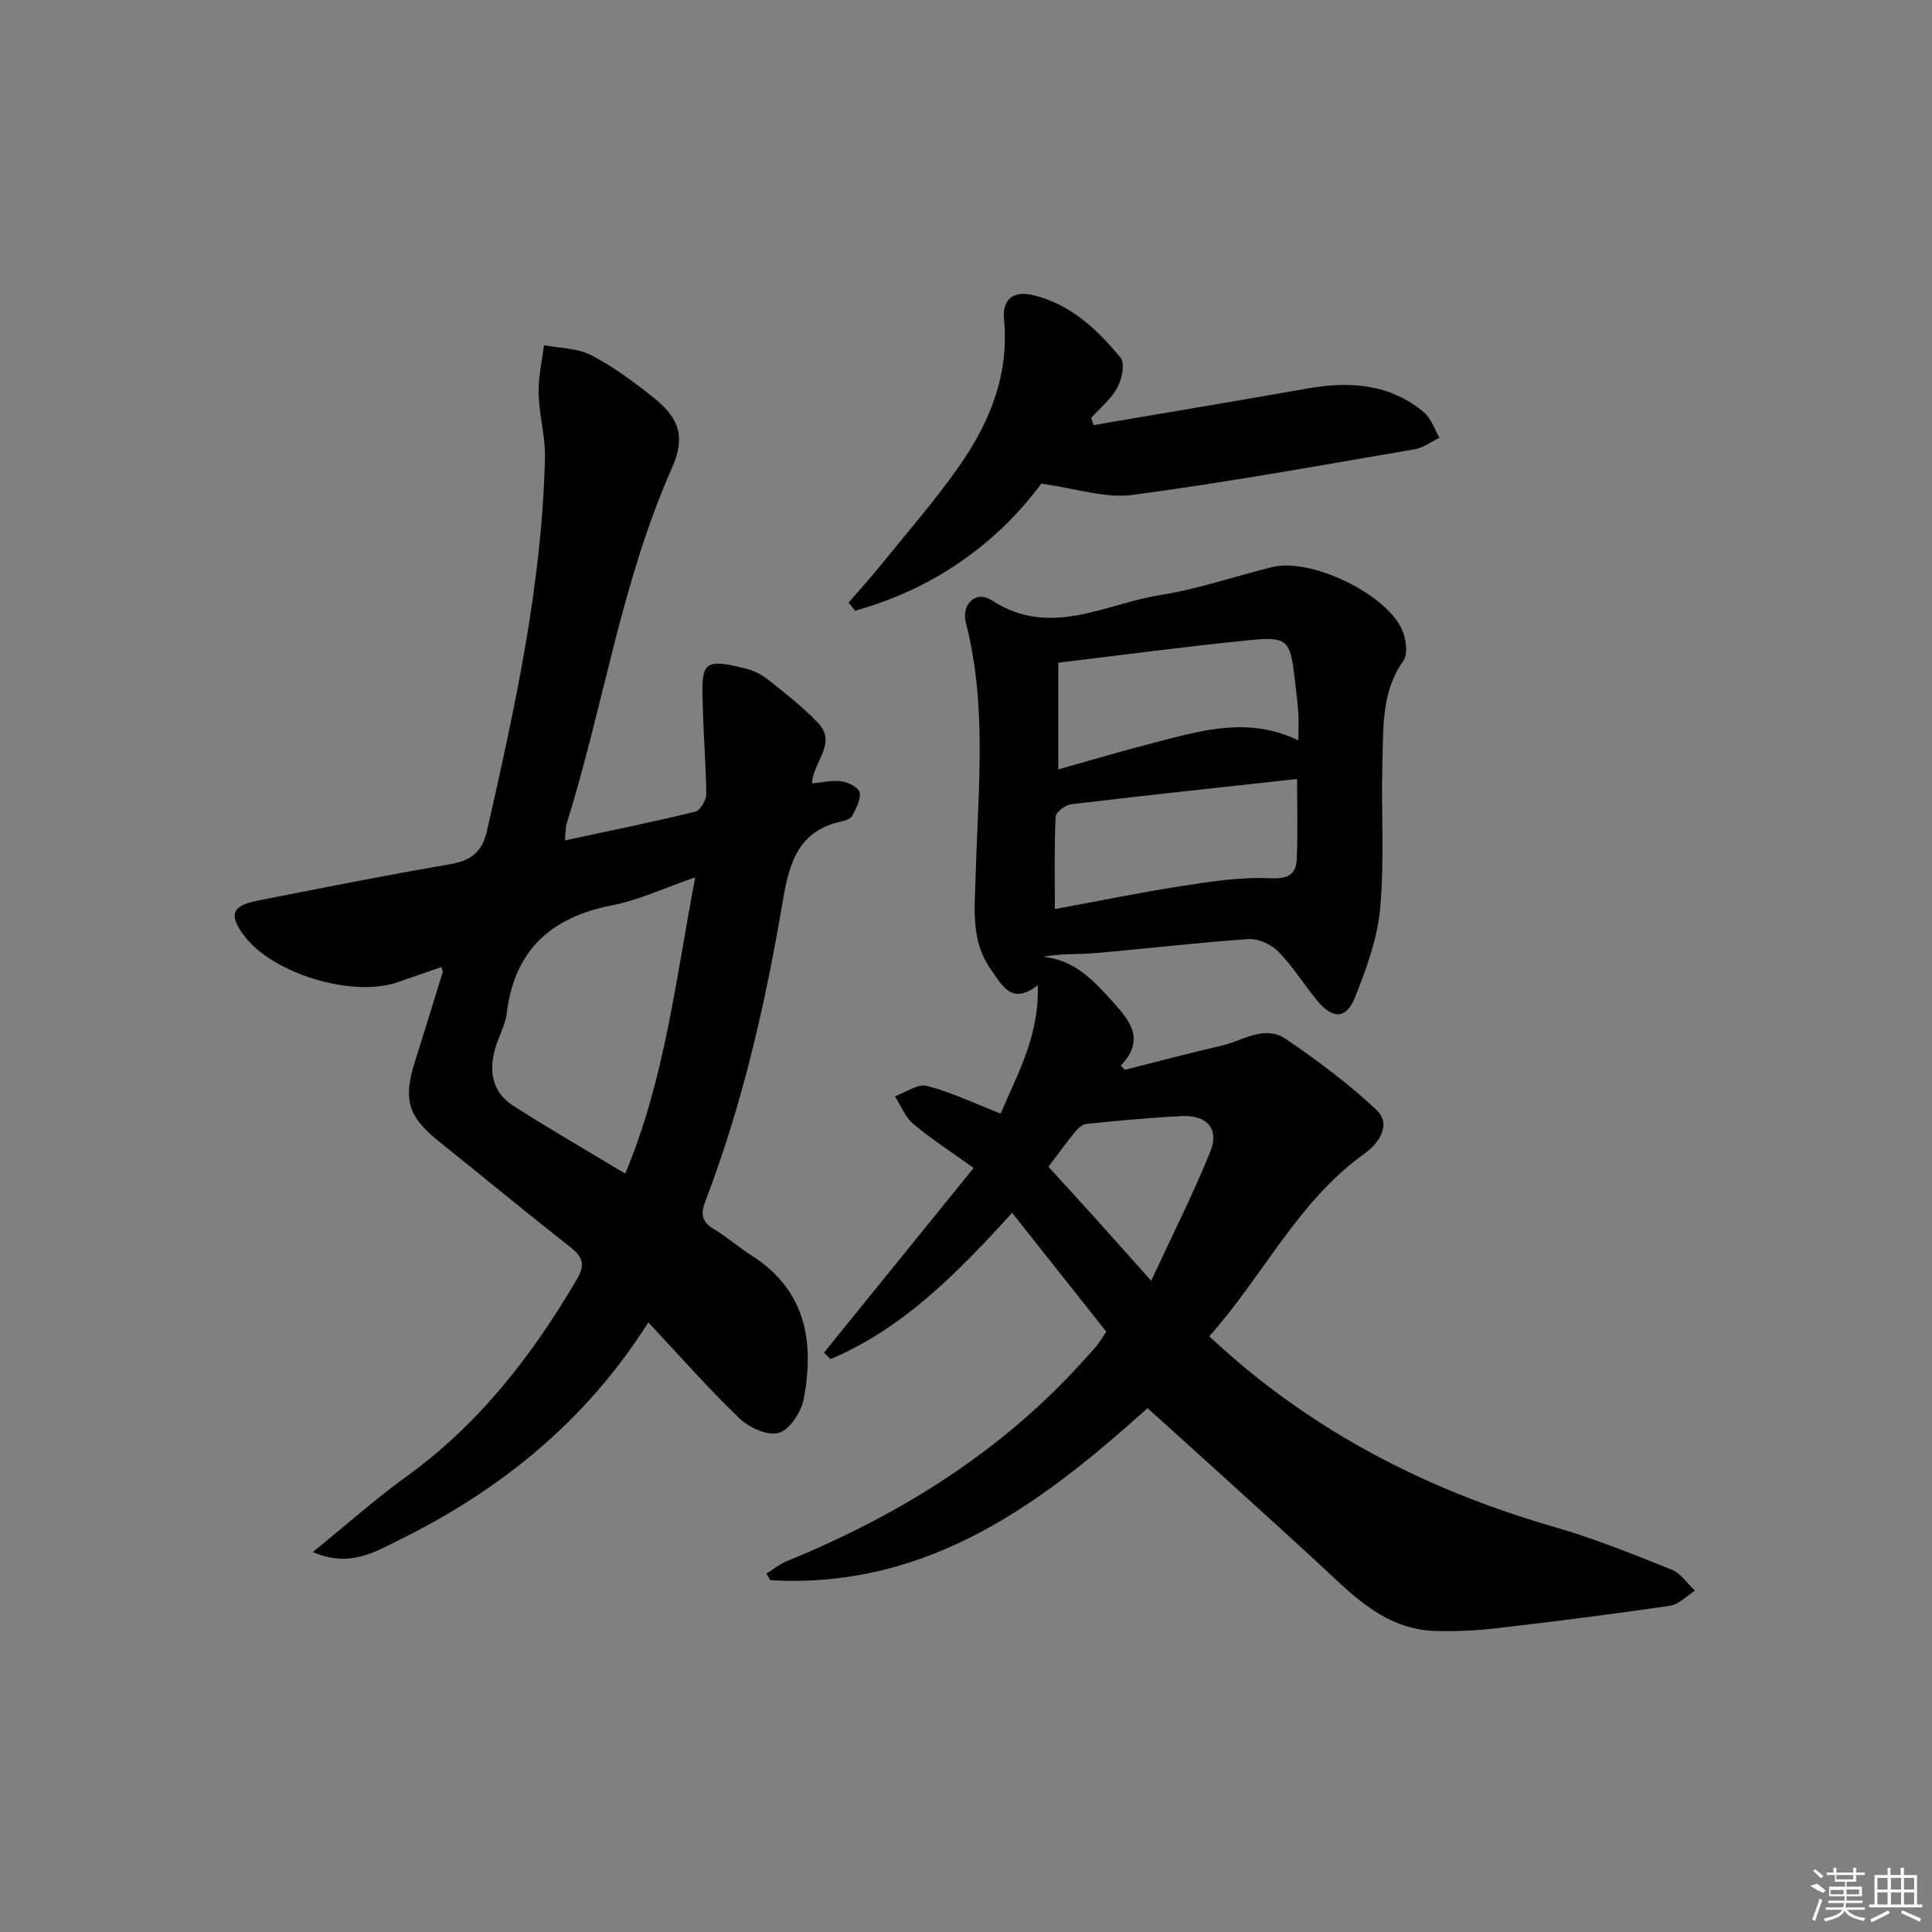 <svg enable-background="new 0 0 400 400" viewBox="0 0 400 400" xmlns="http://www.w3.org/2000/svg"><rect x="0" y="0" width="400" height="400" fill="#808080" stroke="none"/><path d="m170.59 280.06c10.19-12.58 20.38-25.15 30.99-38.25-4.81-3.45-8.86-6.05-12.51-9.13-1.67-1.41-2.55-3.77-3.79-5.7 2.22-.79 4.72-2.64 6.62-2.16 5.02 1.29 9.79 3.6 15.27 5.74 3.3-7.85 8.06-16 7.69-26.6-5.37 4.23-7.28.15-9.65-3.15-4.35-6.08-3.38-12.94-3.2-19.74.46-17.41 2.41-34.88-2.03-52.11-.99-3.86 2.07-6.83 5.38-4.66 12.07 7.87 23.39.72 34.87-1.1 7.82-1.24 15.42-3.87 23.14-5.79 8.07-2.01 23.95 5.65 27.03 13.25.74 1.83 1.11 4.79.14 6.16-4.51 6.36-4.11 13.59-4.32 20.66-.3 10.16.43 20.38-.46 30.47-.55 6.27-2.84 12.53-5.18 18.46-1.83 4.63-4.64 4.66-7.87.75-2.75-3.34-5.05-7.09-8.06-10.16-1.47-1.49-4.15-2.71-6.19-2.57-10.61.72-21.17 2-31.77 2.9-3.48.3-7 .05-10.74.77 6.7.63 10.55 5.04 14.57 9.46 3.64 4.01 6.51 7.79 1.53 13.06.27.29.55.59.82.88 6.67-1.68 13.31-3.46 20.01-5 4.4-1.02 8.95-4.4 13.38-1.37 6.52 4.45 12.91 9.22 18.66 14.6 3.35 3.14.4 7.1-2.28 9.01-13.86 9.85-20.97 25.24-32.29 37.94 1.82 1.63 3.36 3.05 4.94 4.42 19.46 16.79 41.85 27.92 66.46 35.02 8.28 2.39 16.32 5.64 24.33 8.84 1.89.76 3.24 2.88 4.84 4.37-1.72 1.08-3.34 2.86-5.18 3.13-11.82 1.73-23.68 3.23-35.56 4.61-4.26.5-8.6.73-12.89.61-10.83-.29-17.56-7.78-24.78-14.44-11.52-10.61-23.19-21.07-34.91-31.7-20.93 18.75-44.75 37.57-78.12 35.62-.27-.46-.54-.91-.81-1.37 1.45-.89 2.81-1.99 4.37-2.63 23.57-9.64 44.7-22.86 61.79-42.03.78-.87 1.59-1.71 2.31-2.62.61-.77 1.12-1.63 1.91-2.8-6.38-8.05-12.75-16.08-19.5-24.6-11.17 12.25-22.42 23.85-37.59 30.28-.44-.45-.91-.89-1.37-1.33zm97.96-118.78c-15.5 1.7-31.14 3.36-46.76 5.23-1.21.14-3.19 1.64-3.24 2.58-.29 6.23-.15 12.48-.15 19.13 9-1.66 17.6-3.44 26.28-4.78 5.99-.93 12.11-1.88 18.11-1.61 3.72.17 5.54-.57 5.69-4 .24-5.63.07-11.28.07-16.55zm.27-8c0-2.38.1-4.04-.02-5.69-.18-2.48-.5-4.95-.78-7.42-.87-7.5-1.54-8.4-8.92-7.67-13.17 1.29-26.28 3.06-39.99 4.7v22.1c6.66-1.87 13.3-3.86 20-5.57 9.59-2.46 19.21-5.46 29.71-.45zm-51.75 88.28c3.51 3.86 6.87 7.52 10.2 11.22 3.39 3.76 6.75 7.55 11.07 12.39 4.41-9.51 8.66-17.92 12.2-26.62 1.96-4.82-.56-7.73-5.89-7.47-6.6.31-13.18.96-19.75 1.62-.83.08-1.73.93-2.32 1.65-1.88 2.29-3.61 4.7-5.51 7.21z"/><path d="m134.23 273.79c-13 20.53-30.71 34.77-51.67 45.09-4.99 2.46-10.25 5.74-17.79 2.45 6.92-5.62 12.94-10.98 19.43-15.67 15.03-10.86 26.02-25.08 35.29-40.88 1.72-2.94 1.16-4.56-1.37-6.54-9.16-7.2-18.15-14.62-27.24-21.92-6.41-5.14-7.47-8.62-4.96-16.56 1.95-6.16 3.85-12.34 5.75-18.52.04-.13-.07-.3-.28-1.03-3.04 1.06-6.06 2.12-9.09 3.16-9.29 3.21-25.73-1.74-31.66-9.53-3.35-4.39-2.71-6.31 2.65-7.36 13.19-2.59 26.38-5.25 39.63-7.5 4.46-.76 6.86-2.35 7.93-7.07 5.77-25.43 11.36-50.89 11.98-77.1.1-4.43-1.21-8.88-1.32-13.34-.08-3.32.71-6.67 1.11-10 3.27.63 6.9.59 9.74 2.05 4.55 2.34 8.75 5.47 12.78 8.66 5.64 4.46 6.82 8.32 3.91 14.88-10.44 23.54-14.09 49.06-21.72 73.42-.28.89-.21 1.9-.36 3.52 9.28-2 18.15-3.8 26.94-5.94 1.04-.25 2.32-2.37 2.31-3.62-.05-6.28-.61-12.56-.73-18.84-.05-2.66-.37-6.54 1.11-7.66 1.59-1.21 5.2-.09 7.82.49 1.73.38 3.46 1.36 4.86 2.48 3.49 2.79 7.05 5.56 10.11 8.79 3.97 4.2-1.02 7.96-1.28 12.5 2.14-.19 4.21-.71 6.17-.43 1.38.2 3.51 1.31 3.7 2.32.28 1.46-.75 3.27-1.51 4.78-.31.61-1.36 1.01-2.14 1.17-8.77 1.85-10.85 8.19-12.19 16.11-3.6 21.28-8.35 42.34-16.11 62.57-1.02 2.65-.73 4.25 1.76 5.74 2.7 1.62 5.1 3.75 7.76 5.44 11.26 7.13 13.11 17.83 10.86 29.72-.51 2.69-2.85 6.31-5.14 7.03-2.23.71-6.13-1.04-8.12-2.94-6.45-6.19-12.39-12.96-18.92-19.92zm9.71-92.15c-6.33 2.18-11.66 4.71-17.27 5.81-12.63 2.47-20.15 9.28-21.76 22.33-.32 2.59-1.77 5.01-2.47 7.57-1.26 4.6-.41 8.85 3.71 11.51 7.53 4.84 15.31 9.31 23.3 14.13 8.22-19.63 10.44-40.12 14.49-61.35z"/><path d="m226.42 88.01c14.81-2.53 29.63-4.99 44.42-7.6 8.7-1.53 16.94-.93 23.98 4.96 1.49 1.25 2.16 3.48 3.21 5.26-1.7.82-3.33 2.07-5.12 2.38-19.45 3.32-38.87 6.87-58.41 9.45-5.74.76-11.86-1.36-18.91-2.32-9.14 12.33-22.23 21.79-38.55 26.29-.45-.55-.91-1.1-1.36-1.64 2.41-2.8 4.89-5.55 7.21-8.43 5.41-6.71 11.13-13.23 16.02-20.31 6.14-8.9 10.05-18.72 8.96-29.92-.43-4.38 2.19-5.91 5.88-5.06 7.77 1.81 13.39 7.08 18.25 12.99.95 1.16.3 4.42-.64 6.15-1.3 2.39-3.59 4.25-5.45 6.33.16.5.33.98.51 1.47z"/><g fill="#fafafa"><path d="m374.8 390.4 1.4-.4c.7.5 1.3 1 1.8 1.4l-.5.5c-1.5-.6-2.1-1.1-2.7-1.5zm1 7.3-.6-.3c.5-1.4 1.1-2.8 1.5-4.3.2.1.4.2.6.3-.5 1.3-1 2.8-1.5 4.3zm-.4-10.3.4-.4c.4.3 1 .8 1.7 1.4l-.5.5c-.4-.5-1-1-1.6-1.5zm2.5.3h1.7v-1h.6v1h3.5v-1h.6v1h1.8v.5h-1.8v1.4h-2v1h3.2v2h-3.2v.9h3.3v.5h-3.4c0 .3-.1.6-.1.9h4v.5h-3.7c.7.9 1.9 1.5 3.8 1.7-.1.2-.2.4-.3.6-2.1-.4-3.5-1.1-4-2.1-.4 1-1.8 1.7-4 2.2-.1-.2-.2-.4-.3-.6 2.1-.4 3.4-1 3.8-1.8h-3.4v-.5h3.6c.1-.3.1-.6.2-.9h-3.3v-.5h3.4c0-.3 0-.6 0-.9h-3.2v-2h3.3v-1h-2.1v-1.4h-1.7v-.5zm1.1 3.5v1h2.7c0-.3 0-.4 0-.4 0-.1 0-.2 0-.2 0-.1 0-.2 0-.3h-2.7zm1.2-3v.9h3.5v-.9zm4.7 3h-2.6v.6.4h2.6z"/><path d="m393.6 386.7h.6v1.5h2.7v6.1h1.1v.6h-11v-.6h1.1v-6.1h2.7v-1.5h.6v1.5h2.1v-1.5zm-2.7 8.8.4.6c-1.2.6-2.5 1.3-3.8 1.9-.1-.2-.2-.4-.3-.6 1.2-.6 2.5-1.2 3.7-1.9zm-2.2-6.7v2.4h2.1v-2.4zm0 3v2.5h2.1v-2.5zm2.8-3v2.4h2.1v-2.4zm0 3v2.5h2.1v-2.5zm6 6.1c-1.4-.7-2.7-1.3-3.9-1.8l.2-.6c1.5.6 2.7 1.2 3.9 1.7zm-1.2-9.1h-2.1v2.4h2.1zm-2.1 3v2.5h2.1v-2.5z"/></g></svg>